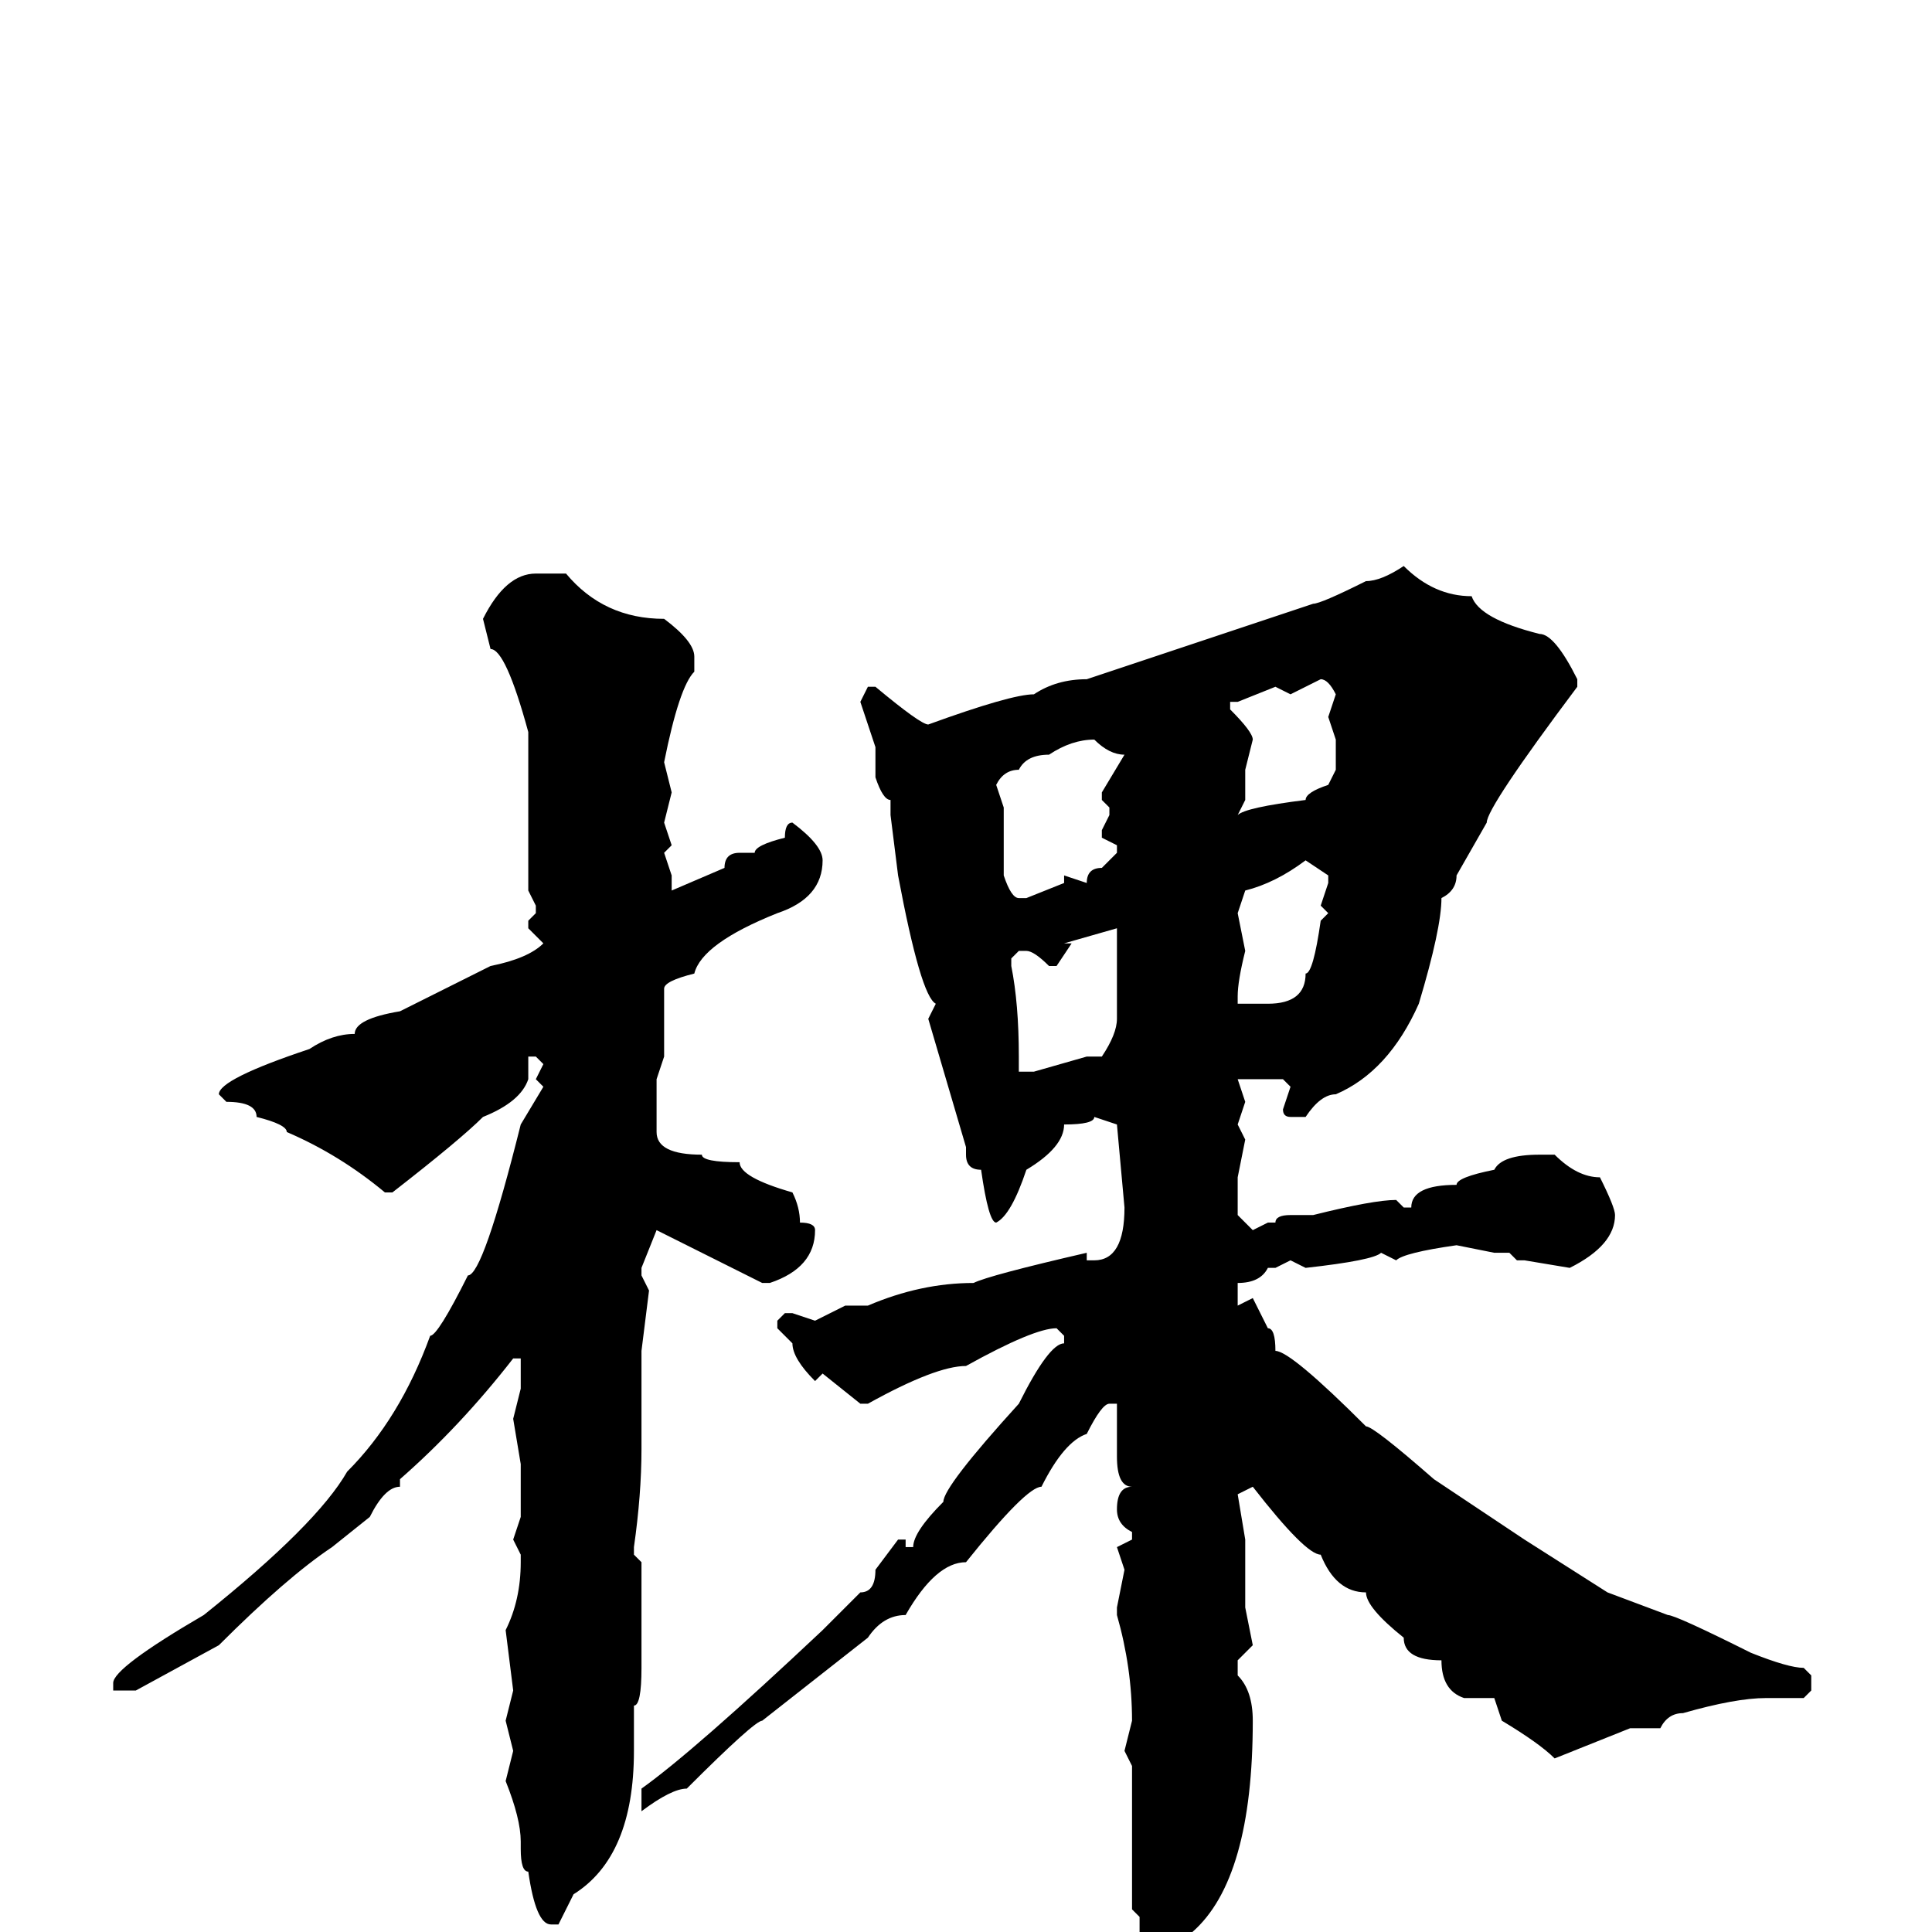 <svg xmlns="http://www.w3.org/2000/svg" viewBox="0 -256 256 256">
	<path fill="#000000" d="M186 -181Q190 -177 195 -177Q196 -174 204 -172Q206 -172 209 -166V-165Q197 -149 197 -147L193 -140Q193 -138 191 -137Q191 -133 188 -123Q184 -114 177 -111Q175 -111 173 -108H171Q170 -108 170 -109L171 -112L170 -113H164L165 -110L164 -107L165 -105L164 -100V-95L166 -93L168 -94H169Q169 -95 171 -95H174Q182 -97 185 -97L186 -96H187Q187 -99 193 -99Q193 -100 198 -101Q199 -103 204 -103H206Q209 -100 212 -100Q214 -96 214 -95Q214 -91 208 -88L202 -89H201L200 -90H198L193 -91Q186 -90 185 -89L183 -90Q182 -89 173 -88L171 -89L169 -88H168Q167 -86 164 -86V-84V-83L166 -84L168 -80Q169 -80 169 -77Q171 -77 181 -67Q182 -67 190 -60L202 -52L213 -45L221 -42Q222 -42 232 -37Q237 -35 239 -35L240 -34V-32L239 -31H234Q230 -31 223 -29Q221 -29 220 -27H216L206 -23Q204 -25 199 -28L198 -31H195H194Q191 -32 191 -36Q186 -36 186 -39Q181 -43 181 -45Q177 -45 175 -50Q173 -50 166 -59L164 -58L165 -52V-51V-48V-43L166 -38L164 -36V-34Q166 -32 166 -28Q166 -7 158 0Q154 5 151 5L150 3L151 0V-2L150 -3V-22L149 -24L150 -28Q150 -35 148 -42V-43L149 -48L148 -51L150 -52V-53Q148 -54 148 -56Q148 -59 150 -59Q148 -59 148 -63V-65V-70H147Q146 -70 144 -66Q141 -65 138 -59Q136 -59 128 -49Q124 -49 120 -42Q117 -42 115 -39L101 -28Q100 -28 91 -19Q89 -19 85 -16V-19Q92 -24 109 -40L114 -45Q116 -45 116 -48L119 -52H120V-51H121Q121 -53 125 -57Q125 -59 135 -70Q139 -78 141 -78V-79L140 -80Q137 -80 128 -75Q124 -75 115 -70H114L109 -74L108 -73Q105 -76 105 -78L103 -80V-81L104 -82H105L108 -81L112 -83H115Q122 -86 129 -86Q131 -87 144 -90V-89H145Q149 -89 149 -96L148 -107L145 -108Q145 -107 141 -107Q141 -104 136 -101Q134 -95 132 -94Q131 -94 130 -101Q128 -101 128 -103V-104L123 -121L124 -123Q122 -124 119 -140L118 -148V-150Q117 -150 116 -153V-155V-157L114 -163L115 -165H116Q122 -160 123 -160Q134 -164 137 -164Q140 -166 144 -166Q147 -167 153 -169L159 -171L174 -176Q175 -176 181 -179Q183 -179 186 -181ZM71 -180H73H75Q80 -174 88 -174Q92 -171 92 -169V-167Q90 -165 88 -155L89 -151L88 -147L89 -144L88 -143L89 -140V-138L96 -141Q96 -143 98 -143H100Q100 -144 104 -145Q104 -147 105 -147Q109 -144 109 -142Q109 -137 103 -135Q93 -131 92 -127Q88 -126 88 -125V-116L87 -113V-112V-106Q87 -103 93 -103Q93 -102 98 -102Q98 -100 105 -98Q106 -96 106 -94Q108 -94 108 -93Q108 -88 102 -86H101L87 -93L85 -88V-87L86 -85L85 -77V-73V-68V-67V-64Q85 -58 84 -51V-50L85 -49V-35Q85 -30 84 -30V-27V-24Q84 -10 76 -5L74 -1H73Q71 -1 70 -8Q69 -8 69 -11V-12Q69 -15 67 -20L68 -24L67 -28L68 -32L67 -40Q69 -44 69 -49V-50L68 -52L69 -55V-58V-62L68 -68L69 -72V-76H68Q61 -67 53 -60V-59Q51 -59 49 -55L44 -51Q38 -47 29 -38L18 -32H16H15V-33Q15 -35 27 -42Q42 -54 46 -61Q53 -68 57 -79Q58 -79 62 -87Q64 -87 69 -107L72 -112L71 -113L72 -115L71 -116H70V-115V-114V-113Q69 -110 64 -108Q61 -105 52 -98H51Q45 -103 38 -106Q38 -107 34 -108Q34 -110 30 -110L29 -111Q29 -113 41 -117Q44 -119 47 -119Q47 -121 53 -122L61 -126L65 -128Q70 -129 72 -131L70 -133V-134L71 -135V-136L70 -138V-140V-150V-152V-157V-159Q67 -170 65 -170L64 -174Q67 -180 71 -180ZM171 -164L169 -165L164 -163H163V-162Q166 -159 166 -158L165 -154V-150L164 -148Q165 -149 173 -150Q173 -151 176 -152L177 -154V-156V-158L176 -161L177 -164Q176 -166 175 -166ZM132 -152L133 -149V-145V-140Q134 -137 135 -137H136L141 -139V-140L144 -139Q144 -141 146 -141L148 -143V-144L146 -145V-146L147 -148V-149L146 -150V-151L149 -156Q147 -156 145 -158Q142 -158 139 -156Q136 -156 135 -154Q133 -154 132 -152ZM164 -135L165 -130Q164 -126 164 -124V-123H168Q173 -123 173 -127Q174 -127 175 -134L176 -135L175 -136L176 -139V-140L173 -142Q169 -139 165 -138ZM141 -131H142L140 -128H139Q137 -130 136 -130H135L134 -129V-128Q135 -123 135 -116V-114H137L144 -116H146Q148 -119 148 -121V-133Z"/>
</svg>